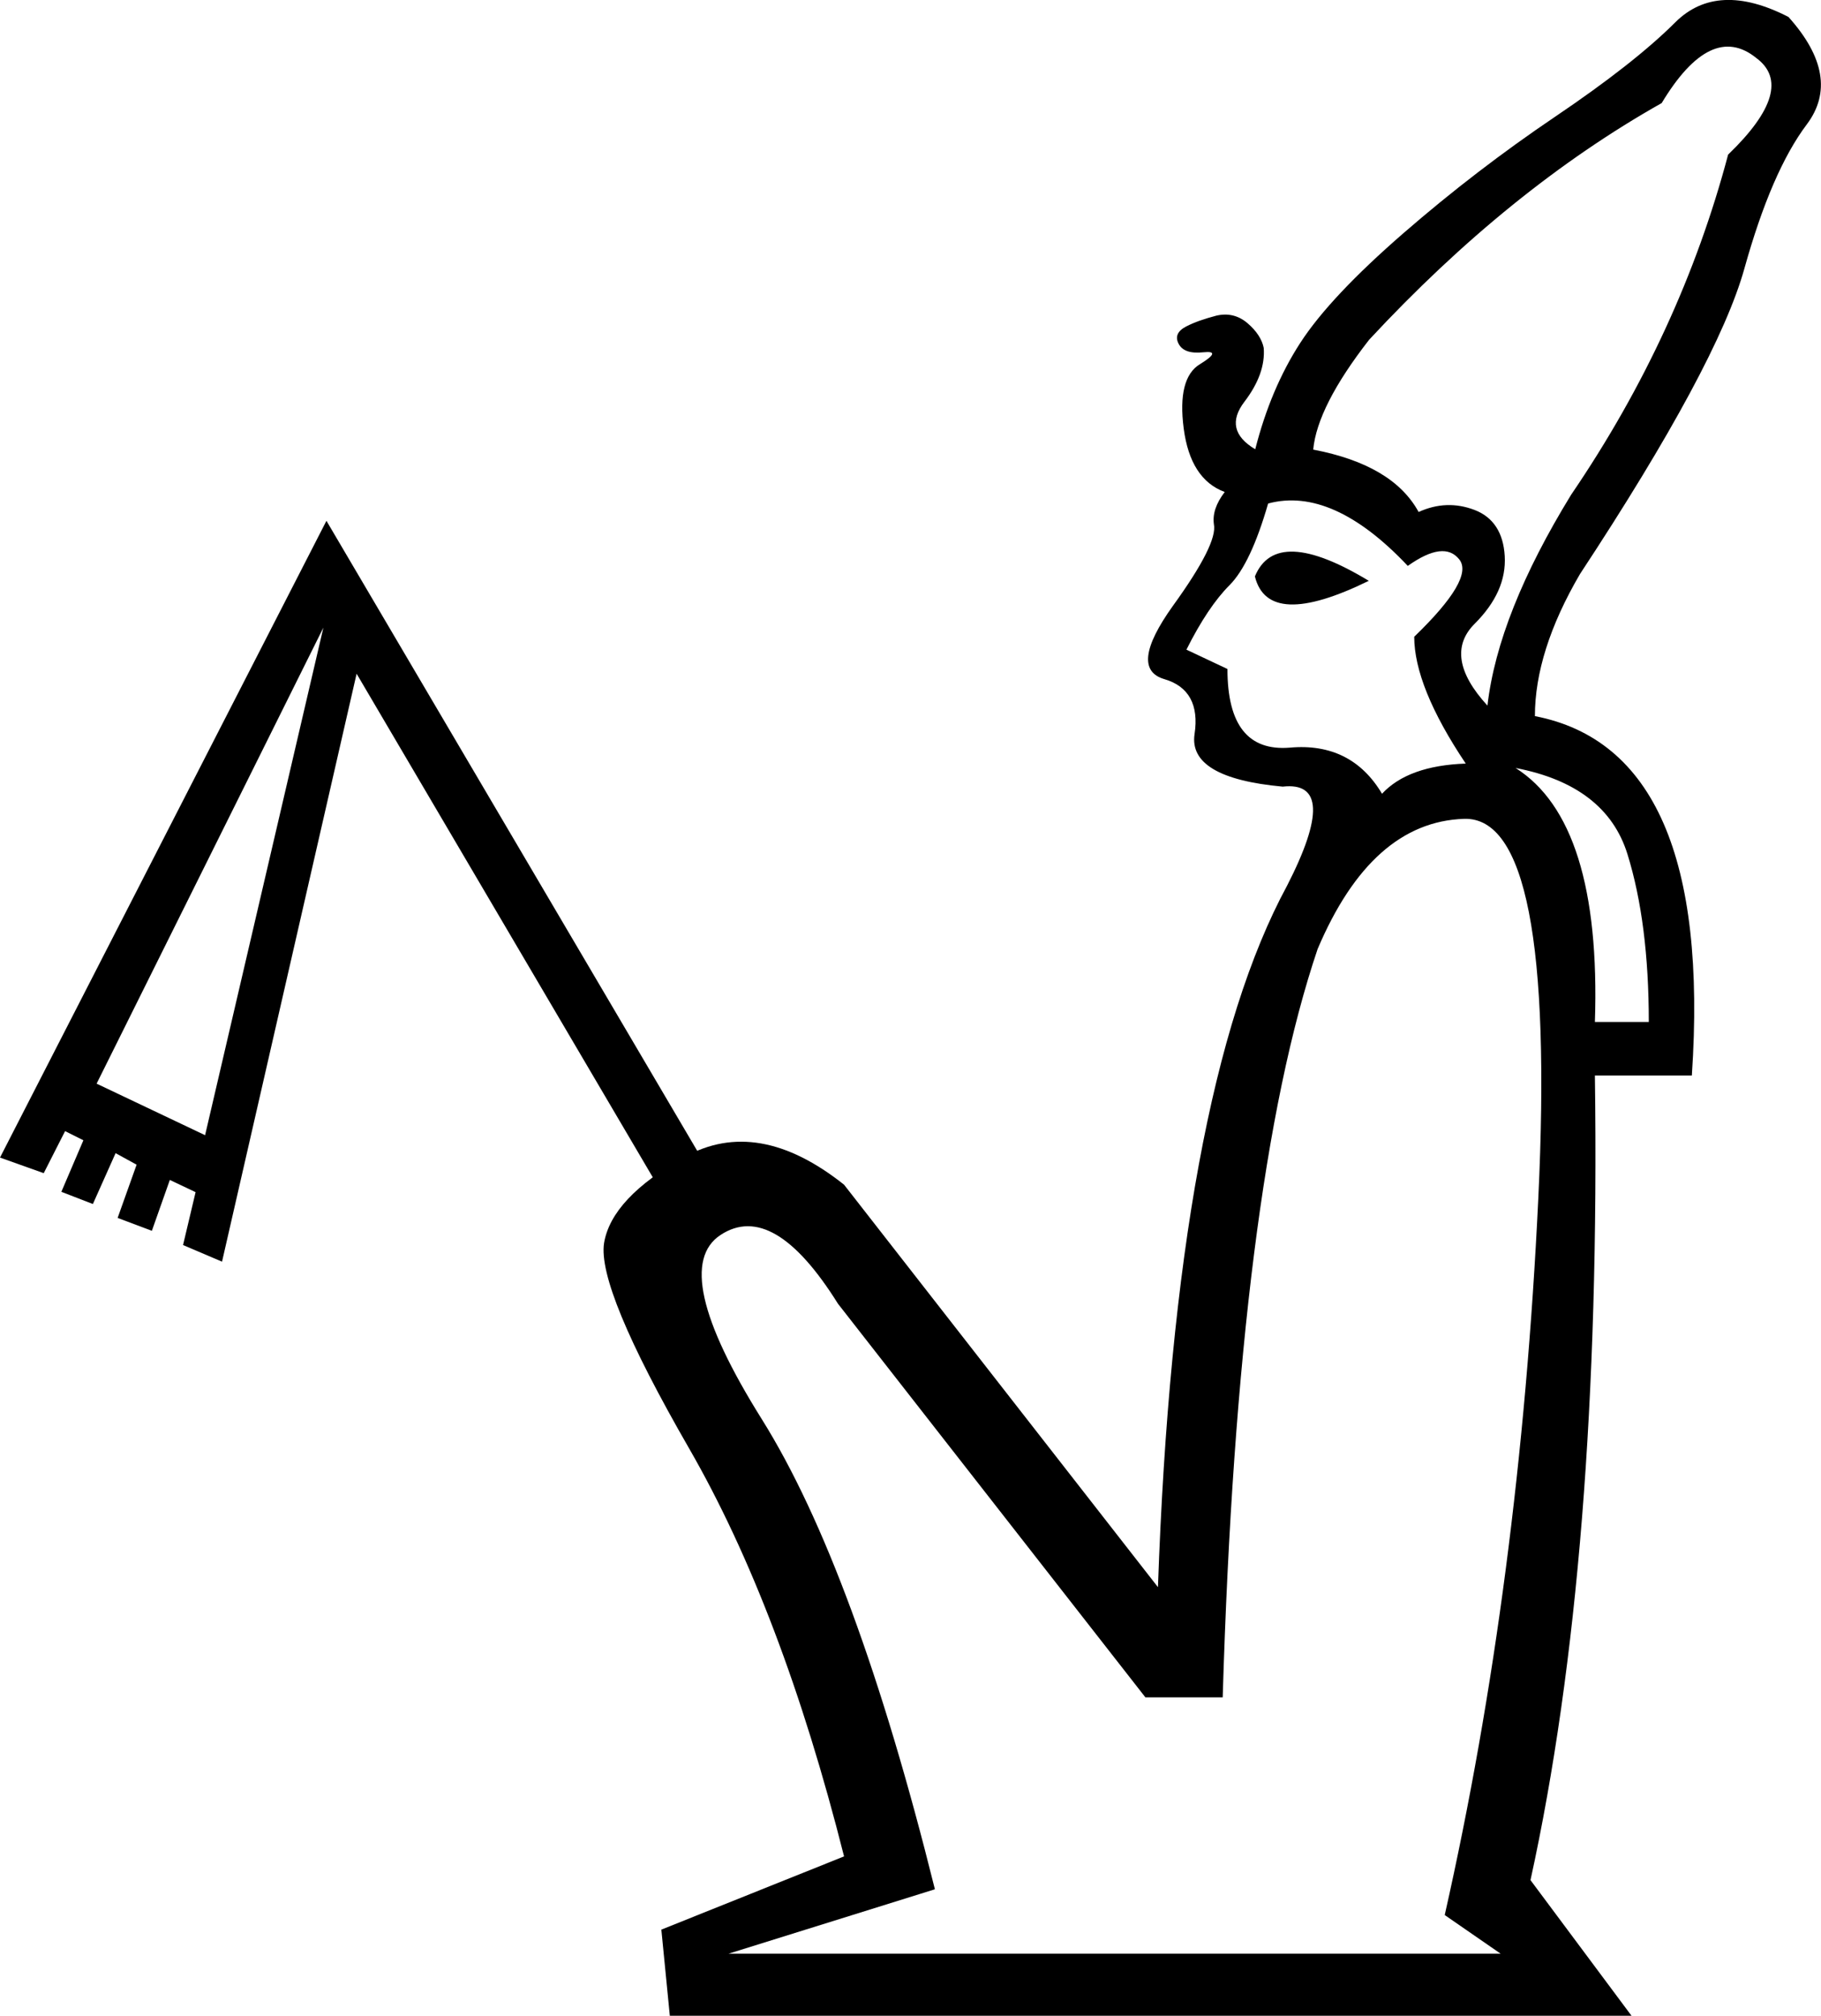 <svg xmlns="http://www.w3.org/2000/svg" viewBox="0 0 537.2 594.6"><path d="M360.7 500.6h-22.8l-90.7-116.1c-12.7-20.3-24.2-27.1-34.6-20.3-10.4 6.8-6.3 24.9 12.1 54.3s35.4 75.6 51.1 138.7l-60.9 19h227.8l-16.5-11.4c14.8-65.6 24-136 27.6-211.3 3.6-75.3-3.7-112.6-21.9-112-18.2.6-32.6 13.4-43.2 38.4-15.7 46.4-25 120.1-28 220.7zm47-266.5c5.1-5.5 13.3-8.5 24.7-8.9-10.2-15.2-15.2-27.7-15.2-37.4 11.8-11.4 16.3-19 13.3-22.8-3-3.8-8-3.2-15.2 1.9-14.8-15.7-28.6-21.8-41.2-18.4-3.4 11.8-7.2 19.9-11.4 24.1-4.2 4.2-8.5 10.6-12.7 19l12.1 5.7c0 16.5 6.1 24.2 18.4 23.2 12.1-1.1 21.2 3.5 27.2 13.6zM370.2 170c4.2-10.2 15.4-9.7 33.6 1.3-19.8 9.7-31 9.3-33.6-1.3zM518.1 17.1c-8.9-7.2-18.2-2.8-27.9 13.3-30 16.9-58.8 40.2-86.3 69.8-10.2 13.1-15.7 23.9-16.5 32.4 15.7 3 26 9.1 31.1 18.4 5.5-2.5 11-2.7 16.5-.6s8.5 6.7 8.9 13.6c.4 7-2.5 13.6-8.9 20-6.3 6.3-5.1 14.4 3.8 24.1 2.1-18.2 10.4-38.9 24.7-62.2 21.6-31.7 37-65.2 46.3-100.3 13.6-13.1 16.3-22.6 8.3-28.5zM527.6 5c10.6 11.8 12.4 22.4 5.4 31.7s-13.1 23.5-18.4 42.5c-5.3 19-21.5 49.1-48.5 90.1-8.9 15.2-13.3 29.2-13.3 41.9 35.1 6.8 50.6 42.1 46.3 106h-28.6c1.3 94.8-5.1 173.9-19 237.3l29.8 40H197.6l-2.5-25.4 53.9-21.6c-12.3-48.7-27.5-88.7-45.7-120.3s-26.5-51.7-25.1-60.6c1.5-8.9 9.4-17.3 23.8-25.4 14.4-8 30-5.3 47 8.2l92.6 118.7c3.4-97.3 16.1-166.3 38.1-206.9 10.6-20.7 10.2-30.5-1.3-29.2-18.6-1.7-27.3-6.9-26-15.5s-1.7-14.1-8.9-16.2c-7.2-2.1-6.3-9.3 2.5-21.6 8.9-12.3 12.9-20.3 12.1-24.1-.4-3 .6-6.1 3.2-9.5-6.8-2.5-10.8-8.8-12.1-18.7-1.3-9.9.3-16.3 4.8-19 4.4-2.7 4.8-3.9 1-3.5-3.8.4-6.2-.4-7.3-2.5-1.1-2.1-.3-3.8 2.2-5.1 2.5-1.3 5.5-2.3 8.9-3.2 3.4-.8 6.5-.1 9.2 2.2 2.7 2.3 4.3 4.8 4.8 7.3.4 5.1-1.5 10.4-5.7 15.9s-3.2 10.2 3.2 14c3-11.8 7.4-22.3 13.3-31.4s16.1-19.9 30.5-32.4c14.4-12.5 29.3-23.9 44.7-34.3 15.4-10.4 27.3-19.7 35.5-27.9 8.2-8.1 19.3-8.7 33.3-1.5zm-57.1 296.4h15.9c0-19.5-2.1-36-6.3-49.5-4.2-13.5-15.2-22-33-25.4 16.8 10.6 24.7 35.5 23.4 74.9z"/><path d="M95.4 185.1L28.5 319.6l32 15.2 34.9-149.7zm.9-31.5l119.5 203-13.3 7.5-97.3-165.4-39.7 173.4-11.5-4.9 3.7-15.6-7.6-3.6-5.3 15-10.1-3.8 5.6-15.7-6.2-3.4-6.7 15-9.3-3.6 6.5-15.2-5.4-2.7-6.3 12.4L0 341.4l96.3-187.8z"/></svg>
